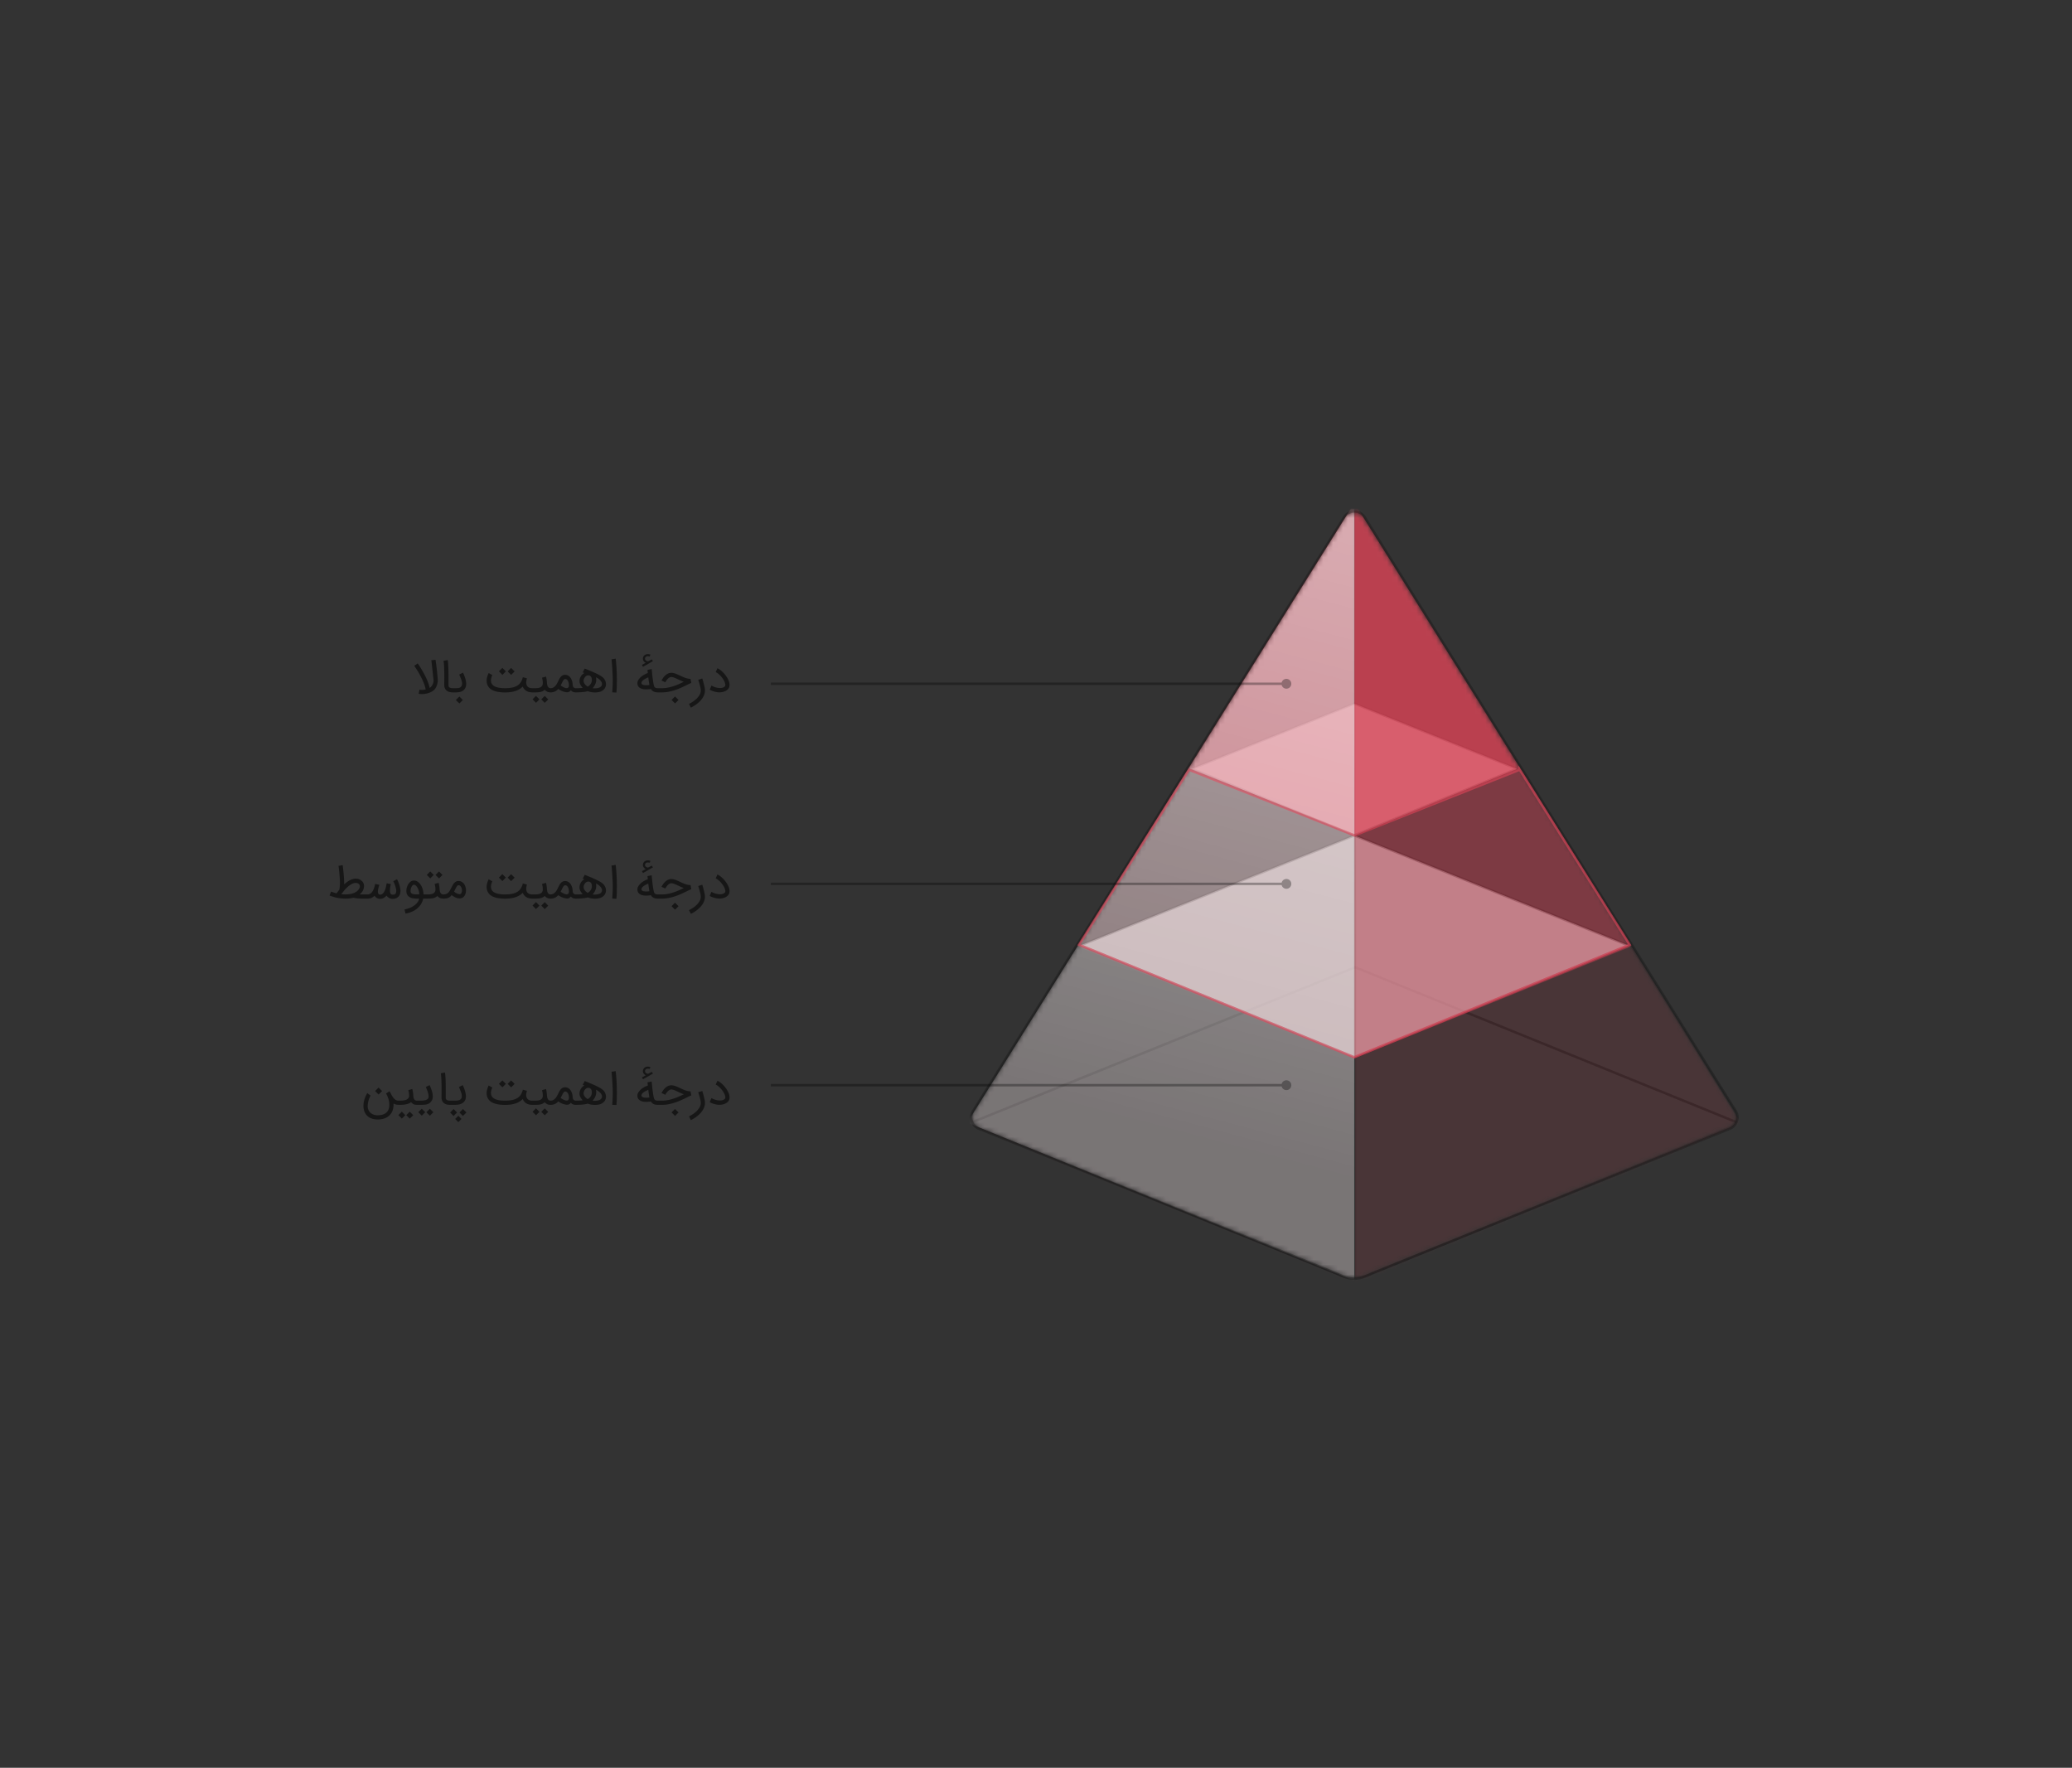 <svg xmlns="http://www.w3.org/2000/svg" xmlns:xlink="http://www.w3.org/1999/xlink" width="422" height="360"><rect width="100%" height="100%" fill="#333333" stroke="none"/><defs><path id="a" d="M76.958 7.46L1.398 128.38a2.226 2.226 0 001.04 3.236l73.04 29.844a8.864 8.864 0 006.73 0l73.035-29.844a2.228 2.228 0 001.044-3.236L80.727 7.46c-.871-1.391-2.902-1.391-3.769 0"/><path id="c" d="M1.398 128.38a2.226 2.226 0 001.04 3.236l72.944 29.53c2.887 1.419 4.34 1.233 6.798 0l73.063-29.53a2.228 2.228 0 001.044-3.236L80.727 7.46c-.871-1.391-2.902-1.391-3.769 0L1.398 128.38z"/><linearGradient id="e" x1="62.387%" x2="51.565%" y1="0%" y2="81.559%"><stop offset="0%" stop-color="#FFF" stop-opacity=".56"/><stop offset="100%" stop-color="#FFF" stop-opacity=".32"/></linearGradient></defs><g fill="none" fill-rule="evenodd"><rect width="422" height="360" rx="4"/><g transform="translate(197 98)"><mask id="b" fill="#fff"><use xlink:href="#a"/></mask><use fill="#FFF" fill-opacity="0" stroke="#000" stroke-linecap="round" stroke-opacity=".12" stroke-width=".5" xlink:href="#a"/><path stroke="#000000" stroke-opacity=".32" stroke-width=".5" mask="url(#b)" d="M1.06 130.517L79 98.983l77.624 31.534"/><path fill="#FFF" fill-opacity=".56" stroke="#000000" stroke-opacity=".32" stroke-width=".5" d="M78.84 72.133l55.78 22.386-55.78 22.79-55.778-22.79 55.779-22.386zm.004-26.848l33.107 13.284L78.844 72.1 45.732 58.569l33.112-13.284z" mask="url(#b)"/><path stroke="#000" stroke-opacity=".12" stroke-width=".5" mask="url(#b)" d="M78.841 6.417L79 162.123"/><mask id="d" fill="#fff"><use xlink:href="#c"/></mask><use fill="#FFF" fill-opacity="0" xlink:href="#c"/><g fill="#EA475B" mask="url(#d)"><path fill-opacity=".56" d="M112.617 58.443L78.843 4.442l-.003 67.422z"/><path fill-opacity=".32" d="M135.285 94.722L78.843 4.442l-.067 113.138z"/><path fill-opacity=".12" d="M157.684 130.909L79.067 4 79 165z"/><path fill-opacity=".56" d="M45 58.443L78.773 4.442l.003 67.422z"/><path fill-opacity=".12" d="M22.396 94.722L78.774 4v113.58z"/><path fill-opacity=".04" d="M0 130.909L78.378 4l.396 161z"/></g><path fill="url(#e)" mask="url(#d)" d="M0 130.616L78.84 4.442v158.396z"/><path stroke="#000000" stroke-opacity=".24" stroke-width=".5" d="M78.841 6.167c.806 0 1.614.387 2.098 1.16h0l75.56 120.92c.405.65.469 1.403.254 2.067a2.473 2.473 0 01-1.417 1.533h0l-73.053 29.526c-2.53 1.269-4.03 1.46-7.003 0h0L2.343 131.847a2.465 2.465 0 01-1.413-1.532 2.464 2.464 0 01.256-2.067h0l75.56-120.92a2.447 2.447 0 012.095-1.161z"/><path stroke="#EA475B" stroke-opacity=".56" stroke-width=".5" d="M112.516 58.752l22.4 35.646-56.142 22.911L22.766 94.4l22.4-35.647 33.677 13.381 33.673-13.381z"/></g><path fill="#000000" fill-opacity=".32" d="M262 138.25a1 1 0 11-.968 1.25H157v-.5h104.031a1 1 0 01.969-.75z"/><path fill="#000000" fill-opacity=".56" fill-rule="nonzero" d="M146.47 140.996c.173 0 .348-.013.523-.04a2.67 2.67 0 00.507-.126c.162-.058.314-.132.454-.223.14-.092.263-.201.368-.329a1.053 1.053 0 00.226-.46c.023-.102.035-.218.037-.348a2.009 2.009 0 00-.05-.44 3.16 3.16 0 00-.198-.567 4.6 4.6 0 00-.317-.583 5.757 5.757 0 00-.88-1.067 4.974 4.974 0 00-.507-.422 3.05 3.05 0 00-.516-.304l-.352.791c.13.058.264.136.4.235.136.099.27.212.402.34a5.166 5.166 0 01.713.862c.1.155.186.31.257.465.071.156.122.304.154.446.023.104.035.194.035.27 0 .104-.022.182-.065.234a.902.902 0 01-.365.266 1.4 1.4 0 01-.392.102 2.498 2.498 0 01-.6-.007 3.695 3.695 0 01-1.013-.276 2.643 2.643 0 01-.387-.202l-.356.817c.072.067.187.134.343.2a5.268 5.268 0 001.085.315c.19.034.354.05.494.05zm-5.766 3.117a7.53 7.53 0 00.72-.402c.236-.15.46-.312.674-.49.213-.176.41-.364.591-.564.181-.2.338-.41.47-.63.132-.221.234-.45.308-.686a2.44 2.44 0 00.08-1.124 6.217 6.217 0 00-.075-.406c-.03-.138-.064-.277-.1-.418l-.107-.42a6.466 6.466 0 00-.108-.397c-.041-.132-.082-.266-.122-.402l-.826.26a23.345 23.345 0 01.417 1.47c.03.125.053.247.072.366.019.118.028.231.028.339 0 .28-.068.553-.204.817a3.221 3.221 0 01-.542.748c-.224.235-.48.451-.767.65a7.08 7.08 0 01-.887.524l.378.765zm-5.86-3.113c.437 0 .87-.04 1.3-.122a10.37 10.37 0 001.245-.315c.402-.129.786-.273 1.152-.433.367-.159.71-.318 1.029-.478.217-.107.426-.21.626-.306.2-.097.401-.188.604-.272l-.165-.826c-.18 0-.358-.019-.535-.057a4.276 4.276 0 01-.53-.15 7.031 7.031 0 01-.529-.21 24.5 24.5 0 01-.52-.24 61.092 61.092 0 00-.464-.213 6.33 6.33 0 00-.453-.185 3.523 3.523 0 00-.437-.128 1.95 1.95 0 00-.424-.048c-.28 0-.548.069-.802.205-.253.136-.493.34-.72.613a2.95 2.95 0 00-.206.274c-.06.09-.11.17-.152.239a2.214 2.214 0 00-.133.248l.783.352c0-.003.014-.031.041-.085.028-.054.068-.12.12-.2.052-.08.114-.165.187-.256.072-.092.154-.177.246-.257.09-.08.19-.146.297-.198a.766.766 0 01.34-.078c.09 0 .188.014.295.041.107.028.221.065.341.111.12.046.245.1.374.159a72 72 0 01.398.185c.177.084.357.166.54.247.182.082.373.157.573.226-.33.166-.674.327-1.03.483a11.85 11.85 0 01-1.096.417c-.374.122-.753.22-1.139.294a6.13 6.13 0 01-1.157.11h-.943V141h.943zm2.643 2.257l.709-.71-.713-.712-.71.708.714.714zm-5.872-3.71h-.028c-.101 0-.201-.005-.3-.017a1.351 1.351 0 01-.32-.067.591.591 0 01-.23-.141.316.316 0 01-.09-.23c0-.093.025-.183.075-.268.049-.086.114-.166.193-.241.08-.076.17-.145.27-.21a4.988 4.988 0 01.602-.32l.248-.105c.046.37.087.678.124.922.036.243.071.449.106.617a3.409 3.409 0 01-.276.04 3.26 3.26 0 01-.402.02h.028zm.255-3.125l.015.158.05.485a7.085 7.085 0 00-.287.111c-.11.045-.227.1-.35.165-.123.066-.25.14-.383.226-.132.086-.26.183-.382.292-.124.108-.24.23-.348.367a2.355 2.355 0 00-.28.448.979.979 0 00-.062.213c-.014.081-.021.16-.021.24v.077c.003.108.02.218.054.33.033.114.09.218.172.314.293.362.813.543 1.56.543.143 0 .291-.006.446-.02.155-.012.324-.033.507-.062.153.246.345.423.574.53.15.07.302.114.454.133.152.019.283.028.394.028h.087v-.852h-.087c-.203 0-.363-.028-.479-.085a.61.61 0 01-.278-.32.871.871 0 01-.039-.115 2.226 2.226 0 01-.03-.12l-.04-.182a13.761 13.761 0 01-.1-.57 28.423 28.423 0 01-.21-1.71 810.037 810.037 0 00-.085-.807l-.001.005-.851.178zm-.918-.63l.987-.549 1.052-.617-.256-.339-.605.326a.374.374 0 01-.182.048h-.018a.559.559 0 01-.206-.048.69.69 0 01-.311-.278.337.337 0 01-.043-.14v-.065a.475.475 0 01.132-.33.484.484 0 01.305-.154 1.143 1.143 0 01.302.007c.058.008.134.022.23.043l.122-.4-.165-.04a1.897 1.897 0 00-.166-.03 1.352 1.352 0 00-.19-.013c-.154 0-.297.028-.427.083a.902.902 0 00-.42.337.917.917 0 00-.158.502c0 .11.02.217.06.322.05.113.12.215.21.308s.195.164.317.213l-.779.435.21.378zm-5.4 5.247c.04-.481.065-.935.072-1.36a63.12 63.12 0 00-.002-2.379 39.74 39.74 0 00-.222-3.165l-.852.13c.098.913.177 2.073.235 3.478.008.241.013.496.013.766 0 .223-.003.456-.009.7-.015.539-.045 1.133-.091 1.782l.856.048zm-4.365-.026c.101 0 .213-.004.335-.013a3.403 3.403 0 00.708-.128c.11-.034.206-.075.287-.124.305-.162.532-.366.68-.611.15-.245.225-.51.225-.798 0-.382-.134-.76-.4-1.13a1.83 1.83 0 00-.379-.366 4.996 4.996 0 00-.563-.36 11.842 11.842 0 00-.695-.357 31.34 31.34 0 00-.78-.356l-1.514-.622-.413.782.344.135a1.56 1.56 0 00-.448.32 1.978 1.978 0 00-.311.417 1.942 1.942 0 00-.241.924c0 .212.054.431.163.659.108.227.272.458.489.693a6.678 6.678 0 01-.552.052c-.108.006-.227.01-.359.013-.132.003-.285.005-.459.005h-.117V141h.117a16.217 16.217 0 001.287-.054c.212-.02.414-.045.607-.076a4.15 4.15 0 00.52-.118c.246.099.489.167.728.205.239.037.486.056.741.056zm-1.513-1.191a2.957 2.957 0 01-.313-.237 1.833 1.833 0 01-.259-.274 1.299 1.299 0 01-.176-.311.939.939 0 01-.065-.348c0-.13.027-.266.082-.409.056-.142.132-.27.229-.382a.953.953 0 01.31-.248.733.733 0 01.314-.078.78.78 0 01.16.017.645.645 0 01.481.376c.042.089.07.181.083.279.013.097.02.189.02.276a1.495 1.495 0 01-.48 1.087 1.405 1.405 0 01-.386.252zm1.43.356a2.235 2.235 0 01-.4-.03c.11-.116.21-.244.3-.383s.166-.28.229-.424c.062-.143.11-.286.145-.428a1.67 1.67 0 00.052-.396c0-.087-.001-.18-.004-.278a1.261 1.261 0 00-.052-.313c.206.096.385.202.539.317.154.116.282.235.385.355.103.12.18.24.232.359a.827.827 0 01.079.33.762.762 0 01-.08.341.745.745 0 01-.262.285c-.12.081-.276.146-.467.194a2.908 2.908 0 01-.696.071zm-8.952.822a1.96 1.96 0 001.165-.352c.169-.116.29-.234.366-.352.542.38 1.103.605 1.682.678.05.006.097.009.144.009.298 0 .552-.138.76-.413.11.144.25.252.416.323.166.071.357.107.572.107h.104v-.852h-.104a.585.585 0 01-.448-.2.67.67 0 01-.122-.213.838.838 0 01-.048-.257 3.658 3.658 0 00-.05-.474 2.548 2.548 0 00-.335-.897 1.587 1.587 0 00-.293-.355 1.272 1.272 0 00-.865-.326c-.255 0-.474.067-.655.202-.18.135-.334.31-.458.524l-.033.055c-.013.021-.034.06-.063.117l-.122.243c-.052.106-.123.247-.213.424-.11.212-.216.387-.317.526-.313.418-.673.628-1.078.63h-.092V141h.087zm3.257-.865a.878.878 0 01-.144-.013 2.165 2.165 0 01-.48-.17 4.46 4.46 0 01-.594-.348l.024-.047.057-.116.12-.243.208-.428c.177-.325.342-.487.496-.487.13 0 .243.036.339.108a.864.864 0 01.237.28c.062.115.11.243.143.386.034.142.053.282.059.421v.07c0 .078-.007.15-.022.213a.624.624 0 01-.091.209c-.075.11-.193.165-.352.165zm-6.4.865c.272 0 .51-.01.71-.033.202-.021.378-.055.529-.1a1.624 1.624 0 00.695-.406c.125.16.285.289.479.389.194.1.437.15.73.15h.087v-.852h-.087a.614.614 0 01-.363-.1.713.713 0 01-.222-.252 1.19 1.19 0 01-.115-.33 3.07 3.07 0 01-.048-.34 13.335 13.335 0 00-.078-.752 4.084 4.084 0 00-.126-.591l-.817.23c.063.22.108.416.132.587.025.171.037.34.037.504 0 .174-.029.326-.087.457a.785.785 0 01-.272.326 1.32 1.32 0 01-.478.196 3.304 3.304 0 01-.706.065h-.648V141h.648zm.16 2.126l.705-.704-.713-.713-.704.708.713.71zm1.783.009l.705-.709-.714-.709-.704.705.713.713zm-8.63-5.705l.704-.704-.713-.713-.704.709.713.708zm1.782.01l.705-.71-.713-.708-.705.704.713.713zm-1.26 3.573c1.649 0 2.856-.4 3.621-1.2.064.177.154.335.27.474.362.467.92.704 1.674.713h.121v-.852h-.108c-.473-.003-.81-.134-1.013-.391a.87.87 0 01-.183-.366 2.16 2.16 0 01-.056-.391v-.035a3.622 3.622 0 01.098-.633 6.75 6.75 0 01.05-.193l-.827-.226c-.037.13-.08.264-.128.4a3.268 3.268 0 01-.174.404c-.068.134-.15.263-.246.387-.095.125-.21.24-.343.344-.299.243-.672.42-1.122.532-.449.112-.994.168-1.635.168-.715-.003-1.297-.078-1.745-.226-.448-.148-.759-.371-.933-.67a1.055 1.055 0 01-.139-.359 1.892 1.892 0 01.028-.802c.03-.119.062-.223.094-.313s.06-.162.087-.217c.026-.055.039-.084.039-.087l-.752-.413c-.015.02-.056.11-.124.272-.068.16-.139.379-.211.654-.035.13-.057.25-.065.359a2.891 2.891 0 00-.004.493c.011.15.04.302.084.452.045.151.11.297.194.44.26.44.68.762 1.258.967.579.204 1.308.31 2.19.315zM92.847 141c.238 0 .459-.016.663-.048.204-.032.389-.087.554-.165a1.49 1.49 0 00.437-.313c.126-.13.233-.294.32-.491.087-.2.13-.432.13-.696a2.23 2.23 0 00-.004-.14 4.855 4.855 0 00-.226-1.112 5.646 5.646 0 00-.14-.402 8.789 8.789 0 00-.239-.561 1.07 1.07 0 01-.039-.09l-.774.383.379.93a2.828 2.828 0 01.195.742 1.385 1.385 0 01-.004.367.778.778 0 01-.587.67 1.636 1.636 0 01-.387.063c-.142.007-.297.01-.465.01h-.504V141h.69zm.713 2.265l.709-.708-.713-.714-.71.71.714.712zM92.33 141v-.852h-.088c-.182 0-.34-.019-.471-.057a.678.678 0 01-.298-.156.362.362 0 01-.115-.224 2.349 2.349 0 01-.016-.276v-2.183a30.345 30.345 0 00-.089-2.291 6.445 6.445 0 00-.067-.544l-.852.157c.026.136.048.31.067.524.019.213.035.445.048.698a36.238 36.238 0 01.037 1.56 64.038 64.038 0 010 1.344 132.138 132.138 0 00-.008.579v.143c0 .052.002.111.004.176.003.097.016.2.04.306.026.108.063.216.114.326.05.11.124.213.22.31.156.156.347.272.571.347.225.075.497.113.815.113h.087zm-6.414.343a4.639 4.639 0 00.97-.1c.307-.072.59-.17.848-.295.258-.125.482-.274.674-.448.124-.113.235-.253.332-.42.097-.166.179-.344.244-.532a3.104 3.104 0 00.176-.97c0-.049-.002-.098-.004-.148a32.4 32.4 0 00-.077-.971 53.723 53.723 0 00-.284-2.461 26.94 26.94 0 00-.092-.633l-.852.083.448 4.043a1.48 1.48 0 01-.03.435 2.289 2.289 0 01-.163.457 2.054 2.054 0 01-.261.41 1.402 1.402 0 01-.333.303 8.771 8.771 0 00-.478-1.494 16.021 16.021 0 00-.857-1.737 19.756 19.756 0 00-1.002-1.622 1.803 1.803 0 01-.098-.147l-.708.495.09.129c.059.082.136.197.231.343.096.146.205.319.329.517.123.199.25.416.382.653.132.236.265.485.4.747.135.263.261.53.378.803.118.272.221.545.311.82.09.273.158.539.205.797a3.17 3.17 0 01-.796.087c-.171 0-.329-.015-.474-.044l-.148.848c.212.035.425.052.64.052zm60.553 41.653c.173 0 .348-.013.523-.04a2.67 2.67 0 00.507-.126c.162-.058.314-.132.454-.223.14-.092.263-.201.368-.329a1.053 1.053 0 00.226-.46c.023-.102.035-.218.037-.348a2.009 2.009 0 00-.05-.44 3.16 3.16 0 00-.198-.567 4.6 4.6 0 00-.317-.583 5.757 5.757 0 00-.88-1.067 4.974 4.974 0 00-.507-.422 3.05 3.05 0 00-.516-.304l-.352.791c.13.058.264.136.4.235.136.099.27.212.402.34a5.166 5.166 0 01.713.862c.1.155.186.31.257.465.071.156.122.304.154.446.023.104.035.194.035.27 0 .104-.022.182-.065.234a.902.902 0 01-.365.266 1.4 1.4 0 01-.392.102 2.498 2.498 0 01-.6-.007 3.695 3.695 0 01-1.013-.276 2.643 2.643 0 01-.387-.202l-.356.817c.072.067.187.134.343.2a5.268 5.268 0 001.085.315c.19.034.354.05.494.05zm-5.766 3.117a7.53 7.53 0 00.72-.402c.236-.15.46-.312.674-.49.213-.176.41-.364.591-.564.181-.2.338-.41.47-.63.132-.221.234-.45.308-.686a2.44 2.44 0 00.08-1.124 6.217 6.217 0 00-.075-.406c-.03-.138-.064-.277-.1-.418l-.107-.42a6.466 6.466 0 00-.108-.397c-.041-.132-.082-.266-.122-.402l-.826.26a23.345 23.345 0 01.417 1.47c.03.125.053.247.072.366.019.118.028.231.028.339 0 .28-.068.553-.204.817a3.221 3.221 0 01-.542.748c-.224.235-.48.451-.767.65a7.08 7.08 0 01-.887.524l.378.765zm-5.86-3.113c.437 0 .87-.04 1.3-.122a10.37 10.37 0 001.245-.315c.402-.129.786-.273 1.152-.433.367-.159.71-.318 1.029-.478.217-.107.426-.21.626-.306.2-.097.401-.188.604-.272l-.165-.826c-.18 0-.358-.019-.535-.057a4.276 4.276 0 01-.53-.15 7.031 7.031 0 01-.529-.21 24.5 24.5 0 01-.52-.24 61.092 61.092 0 00-.464-.213 6.33 6.33 0 00-.453-.185 3.523 3.523 0 00-.437-.128 1.95 1.95 0 00-.424-.048c-.28 0-.548.069-.802.205-.253.136-.493.34-.72.613a2.95 2.95 0 00-.206.274c-.06.09-.11.17-.152.239a2.214 2.214 0 00-.133.248l.783.352c0-.003.014-.031.041-.085.028-.054.068-.12.12-.2.052-.08.114-.165.187-.256.072-.092.154-.177.246-.257.09-.08.19-.146.297-.198a.766.766 0 01.34-.078c.09 0 .188.014.295.041.107.028.221.065.341.111.12.046.245.1.374.159a72 72 0 01.398.185c.177.084.357.166.54.247.182.082.373.157.573.226-.33.166-.674.327-1.03.483a11.85 11.85 0 01-1.096.417c-.374.122-.753.22-1.139.294a6.13 6.13 0 01-1.157.11h-.943V183h.943zm2.643 2.257l.709-.71-.713-.712-.71.708.714.714zm-5.872-3.71h-.028c-.101 0-.201-.005-.3-.017a1.351 1.351 0 01-.32-.067.591.591 0 01-.23-.141.316.316 0 01-.09-.23c0-.093.025-.183.075-.268.049-.086.114-.166.193-.241.08-.076.17-.145.27-.21a4.988 4.988 0 01.602-.32l.248-.105c.046.37.087.678.124.922.036.243.071.449.106.617a3.409 3.409 0 01-.276.04 3.26 3.26 0 01-.402.02h.028zm.255-3.125l.015.158.05.485a7.085 7.085 0 00-.287.111c-.11.045-.227.1-.35.165-.123.066-.25.14-.383.226-.132.086-.26.183-.382.292-.124.108-.24.23-.348.367a2.355 2.355 0 00-.28.448.979.979 0 00-.062.213c-.014.081-.021.16-.021.24v.077c.003.108.02.218.054.33.033.114.09.218.172.314.293.362.813.543 1.56.543.143 0 .291-.006.446-.02.155-.012.324-.033.507-.062.153.246.345.423.574.53.15.07.302.114.454.133.152.019.283.028.394.028h.087v-.852h-.087c-.203 0-.363-.028-.479-.085a.61.61 0 01-.278-.32.871.871 0 01-.039-.115 2.226 2.226 0 01-.03-.12l-.04-.182a13.761 13.761 0 01-.1-.57 28.423 28.423 0 01-.21-1.71 810.037 810.037 0 00-.085-.807l-.001.005-.851.178zm-.918-.63l.987-.549 1.052-.617-.256-.339-.605.326a.374.374 0 01-.182.048h-.018a.559.559 0 01-.206-.048.69.69 0 01-.311-.278.337.337 0 01-.043-.14v-.065a.475.475 0 01.132-.33.484.484 0 01.305-.154 1.143 1.143 0 01.302.007c.058.008.134.022.23.043l.122-.4-.165-.04a1.897 1.897 0 00-.166-.03 1.352 1.352 0 00-.19-.013c-.154 0-.297.028-.427.083a.902.902 0 00-.42.337.917.917 0 00-.158.502c0 .11.02.217.06.322.05.113.12.215.21.308s.195.164.317.213l-.779.435.21.378zm-5.4 5.247c.04-.481.065-.935.072-1.36a63.12 63.12 0 00-.002-2.379 39.74 39.74 0 00-.222-3.165l-.852.13c.098.913.177 2.073.235 3.478.008.241.013.496.013.766 0 .223-.003.456-.009.7-.015.539-.045 1.133-.091 1.782l.856.048zm-4.365-.026c.101 0 .213-.004.335-.013a3.403 3.403 0 00.708-.128c.11-.034.206-.075.287-.124.305-.162.532-.366.68-.611.15-.245.225-.51.225-.798 0-.382-.134-.76-.4-1.13a1.83 1.83 0 00-.379-.366 4.996 4.996 0 00-.563-.36 11.842 11.842 0 00-.695-.357 31.34 31.34 0 00-.78-.356l-1.514-.622-.413.782.344.135a1.56 1.56 0 00-.448.32 1.978 1.978 0 00-.311.417 1.942 1.942 0 00-.241.924c0 .212.054.431.163.659.108.227.272.458.489.693a6.678 6.678 0 01-.552.052c-.108.006-.227.01-.359.013-.132.003-.285.005-.459.005h-.117V183h.117a16.217 16.217 0 001.287-.054c.212-.02.414-.045.607-.076a4.15 4.15 0 00.52-.118c.246.099.489.167.728.205.239.037.486.056.741.056zm-1.513-1.191a2.957 2.957 0 01-.313-.237 1.833 1.833 0 01-.259-.274 1.299 1.299 0 01-.176-.311.939.939 0 01-.065-.348c0-.13.027-.266.082-.409.056-.142.132-.27.229-.382a.953.953 0 01.31-.248.733.733 0 01.314-.078.78.78 0 01.16.017.645.645 0 01.481.376c.042.089.07.181.083.279.013.097.02.189.02.276a1.495 1.495 0 01-.48 1.087 1.405 1.405 0 01-.386.252zm1.43.356a2.235 2.235 0 01-.4-.03c.11-.116.21-.244.3-.383s.166-.28.229-.424c.062-.143.11-.286.145-.428a1.67 1.67 0 00.052-.396c0-.087-.001-.18-.004-.278a1.261 1.261 0 00-.052-.313c.206.096.385.202.539.317.154.116.282.235.385.355.103.12.18.24.232.359a.827.827 0 01.079.33.762.762 0 01-.08.341.745.745 0 01-.262.285c-.12.081-.276.146-.467.194a2.908 2.908 0 01-.696.071zm-8.952.822a1.96 1.96 0 001.165-.352c.169-.116.29-.234.366-.352.542.38 1.103.605 1.682.678.05.006.097.009.144.009.298 0 .552-.138.76-.413.11.144.25.252.416.323.166.071.357.107.572.107h.104v-.852h-.104a.585.585 0 01-.448-.2.67.67 0 01-.122-.213.838.838 0 01-.048-.257 3.658 3.658 0 00-.05-.474 2.548 2.548 0 00-.335-.897 1.587 1.587 0 00-.293-.355 1.272 1.272 0 00-.865-.326c-.255 0-.474.067-.655.202-.18.135-.334.31-.458.524l-.033.055c-.013.021-.034.06-.063.117l-.122.243c-.052.106-.123.247-.213.424-.11.212-.216.387-.317.526-.313.418-.673.628-1.078.63h-.092V183h.087zm3.257-.865a.878.878 0 01-.144-.013 2.165 2.165 0 01-.48-.17 4.46 4.46 0 01-.594-.348l.024-.047.057-.116.12-.243.208-.428c.177-.325.342-.487.496-.487.13 0 .243.036.339.108a.864.864 0 01.237.28c.062.115.11.243.143.386.034.142.053.282.059.421v.07c0 .078-.007.15-.022.213a.624.624 0 01-.091.209c-.075.11-.193.165-.352.165zm-6.4.865c.272 0 .51-.01.71-.033.202-.021.378-.055.529-.1a1.624 1.624 0 00.695-.406c.125.16.285.289.479.389.194.1.437.15.73.15h.087v-.852h-.087a.614.614 0 01-.363-.1.713.713 0 01-.222-.252 1.19 1.19 0 01-.115-.33 3.07 3.07 0 01-.048-.34 13.335 13.335 0 00-.078-.752 4.084 4.084 0 00-.126-.591l-.817.23c.063.22.108.416.132.587.025.171.037.34.037.504 0 .174-.029.326-.087.457a.785.785 0 01-.272.326 1.32 1.32 0 01-.478.196 3.304 3.304 0 01-.706.065h-.648V183h.648zm.16 2.126l.705-.704-.713-.713-.704.708.713.71zm1.783.009l.705-.709-.714-.709-.704.705.713.713zm-8.63-5.705l.704-.704-.713-.713-.704.709.713.708zm1.782.01l.705-.71-.713-.708-.705.704.713.713zm-1.26 3.573c1.649 0 2.856-.4 3.621-1.2.064.177.154.335.27.474.362.467.92.704 1.674.713h.121v-.852h-.108c-.473-.003-.81-.134-1.013-.391a.87.87 0 01-.183-.366 2.16 2.16 0 01-.056-.391v-.035a3.622 3.622 0 01.098-.633 6.75 6.75 0 01.05-.193l-.827-.226c-.037.13-.08.264-.128.4a3.268 3.268 0 01-.174.404c-.068.134-.15.263-.246.387-.095.125-.21.24-.343.344-.299.243-.672.42-1.122.532-.449.112-.994.168-1.635.168-.715-.003-1.297-.078-1.745-.226-.448-.148-.759-.371-.933-.67a1.055 1.055 0 01-.139-.359 1.892 1.892 0 01.028-.802c.03-.119.062-.223.094-.313s.06-.162.087-.217c.026-.055.039-.084.039-.087l-.752-.413c-.015.02-.056.11-.124.272-.068.16-.139.379-.211.654-.035.13-.057.25-.065.359a2.891 2.891 0 00-.004.493c.011.15.04.302.084.452.045.151.11.297.194.44.26.44.68.762 1.258.967.579.204 1.308.31 2.19.315zM90.286 183c.177 0 .343-.009.5-.026.156-.017.304-.05.443-.1.14-.05.27-.12.394-.213.123-.093.241-.216.354-.37.134.099.279.195.435.29.157.094.32.173.49.239a1.878 1.878 0 00.701.14c.12 0 .238-.015.357-.047.188-.052.348-.146.478-.28.13-.135.233-.293.309-.474a1.87 1.87 0 00.139-.498c.017-.15.026-.273.026-.365a2.09 2.09 0 00-.022-.305 2.63 2.63 0 00-.154-.574 1.79 1.79 0 00-.298-.504 1.47 1.47 0 00-.45-.359 1.295 1.295 0 00-.606-.137c-.192 0-.36.039-.503.116a1.413 1.413 0 00-.382.3 2.292 2.292 0 00-.3.421 8.885 8.885 0 00-.25.48c-.09.18-.18.355-.268.525-.088.17-.192.32-.313.452-.12.132-.266.238-.437.317-.17.08-.385.12-.643.12H90.2V183h.087zm3.304-.904c-.116 0-.246-.03-.391-.087a3.355 3.355 0 01-.722-.422l.235-.474c.073-.142.137-.265.194-.37.056-.104.11-.19.16-.26a.616.616 0 01.153-.155.292.292 0 01.163-.05c.087 0 .163.018.23.052a.63.63 0 01.174.133c.05.054.091.113.126.178a1.415 1.415 0 01.135.355 1.39 1.39 0 01.039.33 1.301 1.301 0 01-.08.44.74.74 0 01-.12.212.278.278 0 01-.144.1.627.627 0 01-.152.018zm-5.956-3.213l.704-.705-.713-.713-.704.709.713.709zm1.782.008l.705-.708-.713-.71-.705.705.713.713zM87.143 183c.273 0 .51-.01.711-.033.202-.021.378-.055.529-.1a1.624 1.624 0 00.695-.406c.125.16.284.289.479.389.194.1.437.15.73.15h.087v-.852h-.087a.614.614 0 01-.363-.1.713.713 0 01-.222-.252 1.19 1.19 0 01-.115-.33 3.07 3.07 0 01-.048-.34 13.335 13.335 0 00-.078-.752 4.084 4.084 0 00-.126-.591l-.818.23c.064.22.108.416.133.587.025.171.037.34.037.504 0 .174-.029.326-.087.457a.785.785 0 01-.272.326 1.32 1.32 0 01-.478.196 3.304 3.304 0 01-.707.065h-.647V183h.647zm-4.556 3.052a5.328 5.328 0 001.228-.348 4.494 4.494 0 001.078-.634c.324-.258.599-.56.827-.907.227-.346.384-.734.471-1.163h.479v-.852h-.413a4.035 4.035 0 00-.235-1.263 3.339 3.339 0 00-.252-.55 2.747 2.747 0 00-.33-.461c-.346-.371-.724-.557-1.136-.557-.185 0-.364.047-.537.142a1.632 1.632 0 00-.48.415 2.418 2.418 0 00-.317.559c-.09.216-.148.408-.172.578-.025.17-.037.31-.037.42 0 .115.01.231.03.347.035.22.12.415.252.583.302.374.767.58 1.396.617.16.015.302.022.428.022h.494a1.662 1.662 0 01-.268.663 2.718 2.718 0 01-.597.637 4.3 4.3 0 01-.909.54 5.61 5.61 0 01-1.2.373l.2.84zm2.317-3.913c-.127 0-.263-.004-.408-.013a2.191 2.191 0 01-.185-.02 1.545 1.545 0 01-.218-.047 1.022 1.022 0 01-.208-.087.512.512 0 01-.163-.142.407.407 0 01-.09-.206 1.521 1.521 0 01-.015-.194 1.975 1.975 0 01.246-.909.984.984 0 01.202-.25.36.36 0 01.24-.097c.052 0 .1.009.147.026.047.017.09.04.133.067a.908.908 0 01.117.092c.036.033.069.064.098.093a2.1 2.1 0 01.21.298c.069.114.13.243.186.385.055.142.1.295.134.46.035.166.057.341.066.527a5.083 5.083 0 01-.492.017zm-4.991.913c.27 0 .506-.038.709-.113.208-.075.382-.184.521-.326.14-.142.244-.314.314-.515.07-.202.104-.427.104-.676 0-.165-.015-.335-.046-.509a4.81 4.81 0 00-.117-.509 7.65 7.65 0 00-.49-1.262l-.047-.094-.761.4a7.67 7.67 0 01.367.889c.063.184.116.372.161.563.045.191.068.37.068.535 0 .127-.015.242-.044.343a.581.581 0 01-.141.252.477.477 0 01-.222.133.978.978 0 01-.25.033c-.05 0-.101-.003-.156-.009a.406.406 0 01-.22-.085.53.53 0 01-.143-.182.92.92 0 01-.079-.257 1.891 1.891 0 01-.024-.306c0-.12.01-.255.026-.407.018-.152.037-.296.06-.43.02-.135.04-.25.058-.346l.022-.14-.835-.151a10.4 10.4 0 01-.072.42c-.03.16-.07.326-.117.497-.048.171-.106.34-.174.504a2.297 2.297 0 01-.24.444c-.09.13-.195.236-.312.317a.683.683 0 01-.398.122.46.46 0 01-.23-.052.389.389 0 01-.144-.14.609.609 0 01-.074-.197 1.184 1.184 0 01-.022-.228c0-.113.012-.236.035-.368.023-.132.05-.26.083-.387a7.98 7.98 0 01.182-.624l-.86-.182a9.71 9.71 0 01-.105.452c-.04.16-.09.318-.148.476-.058.158-.126.31-.204.454-.078.145-.17.273-.276.385a1.295 1.295 0 01-.363.27c-.137.068-.29.102-.461.102h-.096V183h.091c.169 0 .323-.014.464-.041a1.69 1.69 0 00.707-.309c.098-.074.19-.157.277-.25a.853.853 0 00.198.283c.086.08.18.149.285.204a1.42 1.42 0 001.36-.013c.221-.119.418-.28.592-.483.061.093.135.18.222.259.087.08.181.15.282.209.102.06.208.106.32.141.112.035.222.052.333.052h.03zM74.922 183l.004-.852h-1.674c.044-.035.087-.071.13-.109a2.21 2.21 0 00.37-.413 2.242 2.242 0 00.346-.789 1.886 1.886 0 00.037-.502 1.219 1.219 0 00-.202-.648 1.592 1.592 0 00-.479-.465 1.639 1.639 0 00-.558-.235 2.454 2.454 0 00-.453-.052c-.113 0-.224.01-.334.03a3.223 3.223 0 00-.979.363 5.084 5.084 0 00-1.026.776 80.107 80.107 0 01-.026-.906 8.144 8.144 0 00-.024-.426l-.028-.39a13.426 13.426 0 00-.037-.421l-.048-.478a37.703 37.703 0 00-.098-.896l-.034-.296-.013-.113-.853.157.024.172c.016.111.036.265.06.46a33.967 33.967 0 01.147 1.568c.02.287.035.538.046.754.01.216.014.42.013.613-.002.193-.011.388-.029.585-.017.197-.043.42-.078.67-.26.339-.452.597-.574.773a9.377 9.377 0 01-1.122-.36l-.313.804c.244.093.487.177.73.254.244.077.5.143.768.198.268.055.552.098.85.128.299.03.625.046.978.046.227 0 .467-.01.722-.033.255-.021.52-.07.792-.145a6.672 6.672 0 00.543.093c.154.022.327.042.52.059.192.017.39.026.593.026h1.309zm-4.47-.857h-.048c-.31 0-.608-.015-.895-.047l.656-.83c.392-.436.761-.774 1.109-1.016s.67-.386.965-.433a1.925 1.925 0 01.326-.004c.113.012.22.04.318.083a.769.769 0 01.256.182.597.597 0 01.152.413.731.731 0 01-.013.135 1.338 1.338 0 01-.213.49 1.48 1.48 0 01-.16.193c-.21.214-.45.38-.722.5a3.761 3.761 0 01-.85.256 5.033 5.033 0 01-.88.078zm76.018 42.853c.173 0 .348-.013.523-.04a2.67 2.67 0 00.507-.126c.162-.058.314-.132.454-.223.14-.092.263-.201.368-.329a1.053 1.053 0 00.226-.46c.023-.102.035-.218.037-.348a2.009 2.009 0 00-.05-.44 3.16 3.16 0 00-.198-.567 4.6 4.6 0 00-.317-.583 5.757 5.757 0 00-.88-1.067 4.974 4.974 0 00-.507-.422 3.05 3.05 0 00-.516-.304l-.352.791c.13.058.264.136.4.235.136.099.27.212.402.34a5.166 5.166 0 01.713.862c.1.155.186.31.257.465.071.156.122.304.154.446.023.104.035.194.035.27 0 .104-.022.182-.065.234a.902.902 0 01-.365.266 1.4 1.4 0 01-.392.102 2.498 2.498 0 01-.6-.007 3.695 3.695 0 01-1.013-.276 2.643 2.643 0 01-.387-.202l-.356.817c.072.067.187.134.343.2a5.268 5.268 0 001.085.315c.19.034.354.05.494.05zm-5.766 3.117a7.53 7.53 0 00.72-.402c.236-.15.46-.312.674-.49.213-.176.41-.364.591-.564.181-.2.338-.41.47-.63.132-.221.234-.45.308-.686a2.439 2.439 0 00.08-1.124 6.217 6.217 0 00-.075-.406c-.03-.138-.064-.277-.1-.418a59.59 59.59 0 01-.107-.42 6.466 6.466 0 00-.108-.397c-.041-.132-.082-.266-.122-.402l-.826.26a23.345 23.345 0 01.417 1.47c.03.125.053.247.072.366.019.118.028.231.028.339 0 .28-.068.553-.204.817a3.221 3.221 0 01-.542.748c-.224.235-.48.451-.767.65a7.08 7.08 0 01-.887.524l.378.765zm-5.86-3.113c.437 0 .87-.04 1.3-.122a10.37 10.37 0 001.245-.315c.402-.129.786-.273 1.152-.433.367-.159.71-.318 1.029-.478.217-.107.426-.21.626-.306.2-.097.401-.188.604-.272l-.165-.826c-.18 0-.358-.019-.535-.057a4.276 4.276 0 01-.53-.15 7.03 7.03 0 01-.529-.21 24.498 24.498 0 01-.52-.24 61.111 61.111 0 00-.464-.213 6.33 6.33 0 00-.453-.185 3.523 3.523 0 00-.437-.128 1.95 1.95 0 00-.424-.048c-.28 0-.548.069-.802.205-.253.136-.493.34-.72.613a2.95 2.95 0 00-.206.274c-.06.09-.11.17-.152.239a2.214 2.214 0 00-.133.248l.783.352c0-.003.014-.031.041-.085.028-.054.068-.12.12-.2.052-.08.114-.165.187-.256.072-.092.154-.177.246-.257.09-.08.19-.146.297-.198a.766.766 0 01.34-.078c.09 0 .188.014.295.041.107.028.221.065.341.111.12.046.245.1.374.159.13.06.262.12.398.185.177.084.357.166.54.247.182.082.373.157.573.226-.33.166-.674.327-1.03.483-.357.157-.722.296-1.096.417-.374.122-.753.22-1.139.294a6.13 6.13 0 01-1.157.11h-.943V225h.943zm2.643 2.257l.709-.71-.713-.712-.71.708.714.714zm-5.872-3.71h-.028c-.101 0-.201-.005-.3-.017a1.351 1.351 0 01-.32-.067.591.591 0 01-.23-.141.316.316 0 01-.09-.23c0-.093.025-.183.075-.268.049-.086.114-.166.193-.241.08-.076.17-.145.27-.21a4.988 4.988 0 01.602-.32l.248-.105c.046.37.087.678.124.922.036.243.071.449.106.617a3.41 3.41 0 01-.276.04 3.26 3.26 0 01-.402.02h.028zm.255-3.125l.015.158.05.485a7.085 7.085 0 00-.287.111c-.11.045-.227.1-.35.165-.123.066-.25.14-.383.226-.132.086-.26.183-.382.292-.124.108-.24.23-.348.367a2.355 2.355 0 00-.28.448.979.979 0 00-.062.213c-.014.081-.021.16-.021.24v.077c.003.108.02.218.054.33.033.114.09.218.172.314.293.362.813.543 1.56.543.143 0 .291-.006.446-.02.155-.012.324-.033.507-.062.153.246.345.423.574.53.15.07.302.114.454.133.152.019.283.028.394.028h.087v-.852h-.087c-.203 0-.363-.028-.479-.085a.61.61 0 01-.278-.32.871.871 0 01-.039-.115 2.226 2.226 0 01-.03-.12l-.04-.182a13.761 13.761 0 01-.1-.57 28.423 28.423 0 01-.21-1.71 811.318 811.318 0 00-.085-.807l-.001.005-.851.178zm-.918-.63l.987-.549 1.052-.617-.256-.339-.605.326a.374.374 0 01-.182.048h-.018a.559.559 0 01-.206-.048.69.69 0 01-.311-.278.337.337 0 01-.043-.14v-.065a.475.475 0 01.132-.33.484.484 0 01.305-.154 1.142 1.142 0 01.302.007c.058.008.134.022.23.043l.122-.4-.165-.04a1.897 1.897 0 00-.166-.03 1.352 1.352 0 00-.19-.013c-.154 0-.297.028-.427.083a.902.902 0 00-.42.337.917.917 0 00-.158.502c0 .11.02.217.06.322.05.113.12.215.21.308s.195.164.317.213l-.779.435.21.378zm-5.4 5.247c.04-.481.065-.935.072-1.36a63.12 63.12 0 00-.002-2.379 39.74 39.74 0 00-.222-3.165l-.852.13c.098.913.177 2.073.235 3.478.008.241.013.496.013.766 0 .223-.003.456-.009.7-.015.539-.045 1.133-.091 1.782l.856.048zm-4.365-.026c.101 0 .213-.004.335-.013a3.404 3.404 0 00.708-.128c.11-.034.206-.075.287-.124.305-.162.532-.366.68-.611.15-.245.225-.51.225-.798 0-.382-.134-.76-.4-1.13a1.83 1.83 0 00-.379-.366 4.996 4.996 0 00-.563-.36 11.842 11.842 0 00-.695-.357 31.34 31.34 0 00-.78-.356l-1.514-.622-.413.782.344.135a1.56 1.56 0 00-.448.32 1.978 1.978 0 00-.311.417 1.942 1.942 0 00-.241.924c0 .212.054.431.163.659.108.227.272.458.489.693a6.679 6.679 0 01-.552.052c-.108.006-.227.01-.359.013-.132.003-.285.005-.459.005h-.117V225h.117a16.218 16.218 0 001.287-.054c.212-.02.414-.045.607-.076a4.15 4.15 0 00.52-.118c.246.099.489.167.728.205.239.037.486.056.741.056zm-1.513-1.191a2.957 2.957 0 01-.313-.237 1.833 1.833 0 01-.259-.274 1.299 1.299 0 01-.176-.311.939.939 0 01-.065-.348c0-.13.027-.266.082-.409.056-.142.132-.27.229-.382a.953.953 0 01.31-.248.733.733 0 01.314-.078.78.78 0 01.16.017.645.645 0 01.481.376c.042.089.07.181.083.279.013.097.02.189.02.276a1.495 1.495 0 01-.48 1.087 1.405 1.405 0 01-.386.252zm1.43.356a2.235 2.235 0 01-.4-.03c.11-.116.21-.244.3-.383s.166-.28.229-.424c.062-.143.11-.286.145-.428a1.67 1.67 0 00.052-.396c0-.087-.001-.18-.004-.278a1.261 1.261 0 00-.052-.313c.206.096.385.202.539.317.154.116.282.235.385.355.103.12.18.24.232.359a.827.827 0 01.079.33.762.762 0 01-.08.341.745.745 0 01-.262.285c-.12.081-.276.146-.467.194a2.908 2.908 0 01-.696.071zm-8.952.822a1.96 1.96 0 001.165-.352c.169-.116.29-.234.366-.352.542.38 1.103.605 1.682.678.05.006.097.009.144.009.298 0 .552-.138.76-.413.11.144.25.252.416.323.166.071.357.107.572.107h.104v-.852h-.104a.585.585 0 01-.448-.2.67.67 0 01-.122-.213.838.838 0 01-.048-.257 3.659 3.659 0 00-.05-.474 2.547 2.547 0 00-.335-.897 1.587 1.587 0 00-.293-.355 1.272 1.272 0 00-.865-.326c-.255 0-.474.067-.655.202-.18.135-.334.31-.458.524l-.033.055a18.629 18.629 0 00-.185.36c-.052.106-.123.247-.213.424-.11.212-.216.387-.317.526-.313.418-.673.628-1.078.63h-.092V225h.087zm3.257-.865a.878.878 0 01-.144-.013 2.164 2.164 0 01-.48-.17 4.46 4.46 0 01-.594-.348 4792.925 4792.925 0 00.08-.163l.12-.243.209-.428c.177-.325.342-.487.496-.487.13 0 .243.036.339.108a.864.864 0 01.237.28c.062.115.11.243.143.386.034.142.053.282.059.421v.07c0 .078-.007.15-.022.213a.624.624 0 01-.091.209c-.075.11-.193.165-.352.165zm-6.4.865c.272 0 .51-.01.71-.033.202-.021.378-.055.529-.1a1.624 1.624 0 00.695-.406c.125.16.285.289.479.389.194.1.437.15.73.15h.087v-.852h-.087a.614.614 0 01-.363-.1.713.713 0 01-.222-.252 1.19 1.19 0 01-.115-.33 3.07 3.07 0 01-.048-.34 13.335 13.335 0 00-.078-.752 4.084 4.084 0 00-.126-.591l-.817.23c.063.22.108.416.132.587.025.171.037.34.037.504 0 .174-.029.326-.087.457a.785.785 0 01-.272.326 1.32 1.32 0 01-.478.196 3.304 3.304 0 01-.706.065h-.648V225h.648zm.16 2.126l.705-.704-.713-.713-.704.708.713.71zm1.783.009l.705-.709-.714-.709-.704.705.713.713zm-8.63-5.705l.704-.704-.713-.713-.704.709.713.708zm1.782.01l.705-.71-.713-.708-.705.704.713.713zm-1.26 3.573c1.649 0 2.856-.4 3.621-1.2.064.177.154.335.27.474.362.467.92.704 1.674.713h.121v-.852h-.108c-.473-.003-.81-.134-1.013-.391a.87.87 0 01-.183-.366 2.16 2.16 0 01-.056-.391v-.035a3.622 3.622 0 01.098-.633 6.75 6.75 0 01.05-.193l-.827-.226c-.037.13-.08.264-.128.4a3.268 3.268 0 01-.174.404c-.068.134-.15.263-.246.387-.095.125-.21.24-.343.344-.299.243-.672.42-1.122.532-.449.112-.994.168-1.635.168-.715-.003-1.297-.078-1.745-.226-.448-.148-.759-.371-.933-.67a1.055 1.055 0 01-.139-.359 1.892 1.892 0 01.028-.802c.03-.119.062-.223.094-.313s.06-.162.087-.217c.026-.055.039-.084.039-.087l-.752-.413c-.015.02-.056.11-.124.272-.068.16-.139.379-.211.654-.035.13-.057.25-.065.359a2.891 2.891 0 00-.004.493c.011.15.04.302.084.452.045.151.11.297.194.44.26.44.68.762 1.258.967.579.204 1.308.31 2.19.315zM92.625 225c.238 0 .467-.016.69-.048a2.47 2.47 0 00.61-.165c.186-.078.35-.183.494-.313.143-.13.258-.294.345-.491.087-.2.13-.432.13-.696a2.23 2.23 0 00-.004-.14 4.855 4.855 0 00-.226-1.112 5.646 5.646 0 00-.139-.402 8.789 8.789 0 00-.239-.561 1.07 1.07 0 01-.04-.09l-.773.383.378.93a2.828 2.828 0 01.196.742 1.385 1.385 0 01-.004.367.843.843 0 01-.066.23.68.68 0 01-.243.286c-.105.068-.225.12-.361.154a2.195 2.195 0 01-.444.063c-.159.007-.323.01-.49.01h-.84V225h1.026zm1.657 2.265l.713-.713-.705-.704-.713.713.705.704zm-1.9.009l.713-.713-.705-.709-.713.713.705.709zm.97 1.243l.647-.647-.643-.644-.648.648.643.643zM91.772 225v-.852h-.086a1.73 1.73 0 01-.472-.057.678.678 0 01-.298-.156.362.362 0 01-.115-.224 2.349 2.349 0 01-.015-.276v-2.183a30.346 30.346 0 00-.09-2.291 6.445 6.445 0 00-.067-.544l-.852.157c.026.136.049.31.068.524a25.972 25.972 0 01.076 1.48c.006.27.008.53.008.779.003.255.005.497.005.726v.223l-.005.394a132.117 132.117 0 00-.008.648c0 .07.001.153.004.25s.017.2.041.306c.025.108.063.216.113.326.051.11.124.213.22.31.157.156.347.272.572.347.224.075.496.113.815.113h.087zM81.5 225c.209 0 .422-.01.64-.03.217-.02.424-.053.623-.096.199-.044.38-.1.546-.172.165-.07.3-.157.404-.259.122.16.278.293.47.398.19.106.433.159.726.159l.862-.001.107-.001c.116-.002.238-.005.365-.011.128-.006.253-.015.374-.028.122-.013.222-.031.3-.055.525-.147.89-.455 1.096-.921.087-.2.13-.435.13-.705 0-.353-.076-.768-.23-1.243a5.646 5.646 0 00-.14-.402 12.68 12.68 0 00-.134-.333 5.031 5.031 0 00-.143-.317l-.774.382a11.075 11.075 0 01.378.93c.093.308.147.535.163.683.016.148.024.251.024.309a.85.85 0 01-.06.348.558.558 0 01-.17.208 1.076 1.076 0 01-.261.146 1.73 1.73 0 01-.324.091 4.108 4.108 0 01-.674.068H84.9a.594.594 0 01-.359-.1.71.71 0 01-.215-.252 1.136 1.136 0 01-.109-.33 2.973 2.973 0 01-.039-.34 5.838 5.838 0 00-.028-.346 9.232 9.232 0 00-.046-.35 6.193 6.193 0 00-.134-.66l-.813.23c.063.223.106.422.128.596.022.174.035.342.041.504v.052a.763.763 0 01-.135.465 1.003 1.003 0 01-.402.322c-.17.078-.366.132-.589.161a5.435 5.435 0 01-.7.043h-.387V225h.387zm4.404 2.204l.705-.704-.713-.713-.705.709.713.708zm1.653.009l.704-.709-.713-.708-.705.704.714.713zm-5.71.587l.705-.704-.713-.713-.704.708.713.709zm1.61.009l.704-.709-.713-.709-.705.705.714.713zm-6.348-4.909l.708-.709-.713-.713-.708.709.713.713zm-.179 5.083a4.42 4.42 0 001.016-.113c.32-.076.612-.191.876-.346a2.599 2.599 0 001.157-1.437 3.27 3.27 0 00.145-.635 4.624 4.624 0 00.028-.717c.307.177.657.265 1.048.265h.096v-.852H81.2c-.101 0-.21-.012-.324-.037a1.012 1.012 0 01-.363-.172 2.08 2.08 0 01-.404-.4 4.594 4.594 0 01-.452-.717 4.988 4.988 0 00-.318-.592l-.722.461.007.008.04.064.034.057c.05.085.11.202.176.352.067.149.134.324.202.526a4.134 4.134 0 01.215 1.324v.052a2.708 2.708 0 01-.126.752 1.681 1.681 0 01-.76.954 2.305 2.305 0 01-.657.255c-.25.058-.528.087-.835.087-.246 0-.466-.027-.659-.08a2.06 2.06 0 01-.504-.21 1.698 1.698 0 01-.367-.289 1.893 1.893 0 01-.253-.328 1.564 1.564 0 01-.15-.324 1.818 1.818 0 01-.093-.639 3.998 3.998 0 01.063-.657c.03-.167.069-.33.115-.484.047-.155.095-.298.146-.428.05-.13.1-.245.15-.342a1.75 1.75 0 01.13-.224l-.691-.508a6.18 6.18 0 00-.341.658c-.109.242-.2.498-.274.768-.074.27-.12.503-.137.702a3.839 3.839 0 00.013 1.007c.058.38.17.71.337.99.166.282.376.515.628.699.252.184.54.321.863.413.323.091.67.137 1.041.137z"/><path fill="#000000" fill-opacity=".32" d="M262 179a1 1 0 11-.968 1.25H157v-.5h104.031A1 1 0 01262 179zm0 41a1 1 0 11-.968 1.25H157v-.5h104.031A1 1 0 01262 220z"/></g></svg>